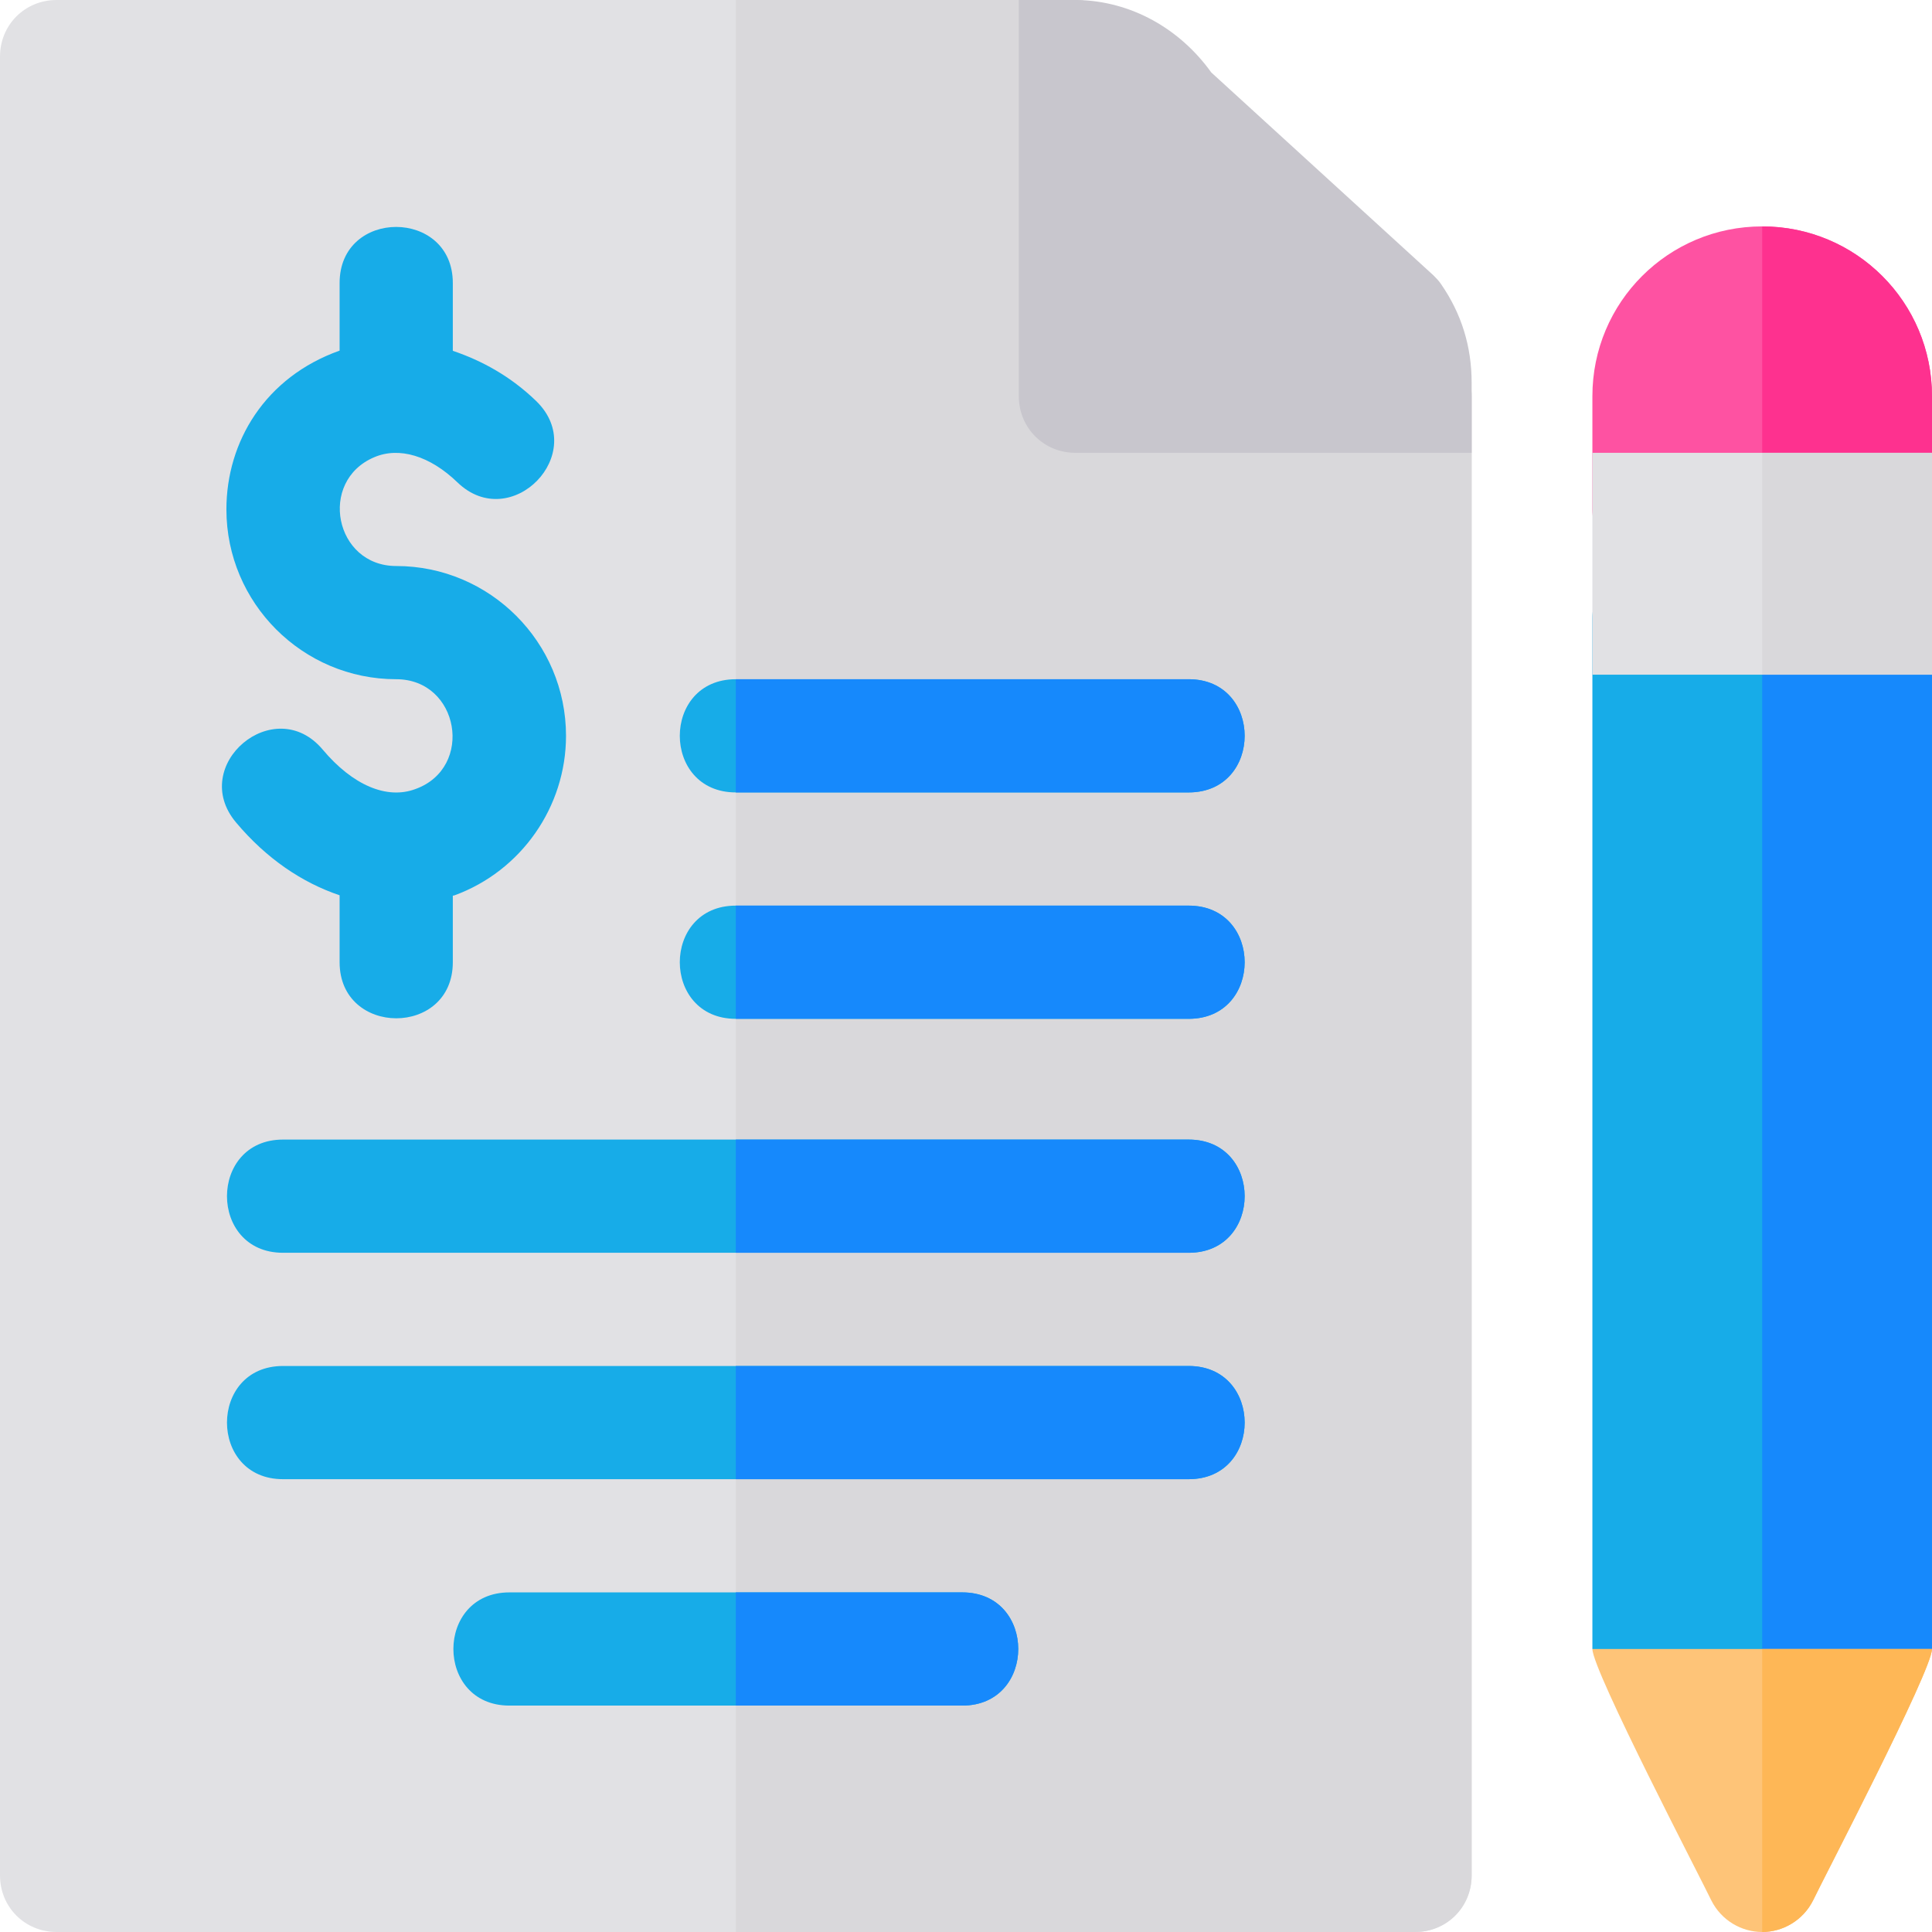 <?xml version="1.0" encoding="iso-8859-1"?>
<!-- Generator: Adobe Illustrator 19.0.0, SVG Export Plug-In . SVG Version: 6.00 Build 0)  -->
<svg version="1.1" id="Capa_1" xmlns="http://www.w3.org/2000/svg" xmlns:xlink="http://www.w3.org/1999/xlink" x="0px" y="0px"
	 viewBox="0 0 512 512" style="enable-background:new 0 0 512 512;" xml:space="preserve">
<path style="fill:#E1E1E4;" d="M375,90h-75V15c0-8.101-6.599-14.401-14.399-15H15C6.599,0,0,6.599,0,15v482c0,8.399,6.599,15,15,15
	h360c8.401,0,15-6.601,15-15V105C390,96.599,383.401,90,375,90z"/>
<path style="fill:#D9D8DB;" d="M390,105v392c0,8.399-6.599,15-15,15H195V0h90.601C293.401,0.599,300,6.899,300,15v75h75
	C383.401,90,390,96.599,390,105z"/>
<path style="fill:#17ACE8;" d="M105,150c-16.305,0-20.781-22.493-5.83-28.828c6.592-2.827,14.736-0.41,22.061,6.665
	c14.195,13.708,35.137-7.707,20.859-21.563c-6.76-6.53-14.333-10.684-22.09-13.303V75c0-19.773-30-19.854-30,0v17.917
	C70.235,99.951,60,117.087,60,135c0,24.814,20.186,45,45,45c16.735,0,20.738,23.45,5.127,29.092
	c-7.588,2.871-16.67-0.996-24.609-10.444c-12.795-15.22-35.711,4.149-22.969,19.307c8.093,9.639,17.563,15.969,27.451,19.305V255
	c0,19.773,30,19.854,30,0v-17.637c0.135-0.048,0.275-0.024,0.41-0.073C138.105,230.845,150,213.838,150,195
	C150,170.186,129.814,150,105,150z"/>
<path style="fill:#C8C6CD;" d="M381.899,75.3c-0.601-0.901-1.201-1.501-2.102-2.401L320.999,19.2C312.598,7.5,299.7,0.3,285.601,0
	H270v105c0,8.399,6.599,15,15,15h105v-18.6C390,91.8,387.297,83.099,381.899,75.3z"/>
<g>
	<path style="fill:#17ACE8;" d="M315,210H195c-19.797,0-19.797-30,0-30h120C334.797,180,334.797,210,315,210z"/>
	<path style="fill:#17ACE8;" d="M315,270H195c-19.797,0-19.797-30,0-30h120C334.797,240,334.797,270,315,270z"/>
	<path style="fill:#17ACE8;" d="M315,332H75c-19.797,0-19.797-30,0-30h240C334.797,302,334.797,332,315,332z"/>
	<path style="fill:#17ACE8;" d="M315,392H75c-19.797,0-19.797-30,0-30h240C334.797,362,334.797,392,315,392z"/>
	<path style="fill:#17ACE8;" d="M255,452H135c-19.797,0-19.797-30,0-30h120C274.797,422,274.797,452,255,452z"/>
</g>
<g>
	<path style="fill:#1689FC;" d="M255,452h-60v-30h60C274.797,422,274.797,452,255,452z"/>
	<path style="fill:#1689FC;" d="M315,392H195v-30h120C334.797,362,334.797,392,315,392z"/>
	<path style="fill:#1689FC;" d="M315,332H195v-30h120C334.797,302,334.797,332,315,332z"/>
	<path style="fill:#1689FC;" d="M315,270H195v-30h120C334.797,240,334.797,270,315,270z"/>
	<path style="fill:#1689FC;" d="M315,210H195v-30h120C334.797,180,334.797,210,315,210z"/>
</g>
<path style="fill:#FE52A2;" d="M467,60c-24.902,0-45,20.099-45,45v30c0,8.399,6.599,15,15,15h60c8.401,0,15-6.601,15-15v-30
	C512,80.099,491.902,60,467,60z"/>
<path style="fill:#FE318F;" d="M512,105v30c0,8.399-6.599,15-15,15h-30V60C491.902,60,512,80.099,512,105z"/>
<path style="fill:#17ACE8;" d="M497,148.799h-60c-8.401,0-15,6.601-15,15c0,4.57,0,273.201,0,273.201l15.176,7.941h61.765L512,437
	c0-5.68,0-280.873,0-273.201C512,155.4,505.401,148.799,497,148.799z"/>
<path style="fill:#1689FC;" d="M497,148.799h-30v296.142h31.941L512,437c0-5.68,0-280.873,0-273.201
	C512,155.4,505.401,148.799,497,148.799z"/>
<path style="fill:#FEC478;" d="M467,512c5.398,0,10.8-3.001,13.499-8.401C482.901,498.5,512,442.7,512,437h-90
	c0,5.7,29.099,61.5,31.501,66.599C456.2,508.999,461.602,512,467,512z"/>
<path style="fill:#E1E1E4;" d="M422,120v58.799h90V120H422z"/>
<rect x="467" y="120" style="fill:#D9D8DB;" width="45" height="58.799"/>
<path style="fill:#FEB756;" d="M480.499,503.599C482.901,498.5,512,442.7,512,437h-45v75C472.398,512,477.8,508.999,480.499,503.599
	z"/>
<g>
</g>
<g>
</g>
<g>
</g>
<g>
</g>
<g>
</g>
<g>
</g>
<g>
</g>
<g>
</g>
<g>
</g>
<g>
</g>
<g>
</g>
<g>
</g>
<g>
</g>
<g>
</g>
<g>
</g>
</svg>
